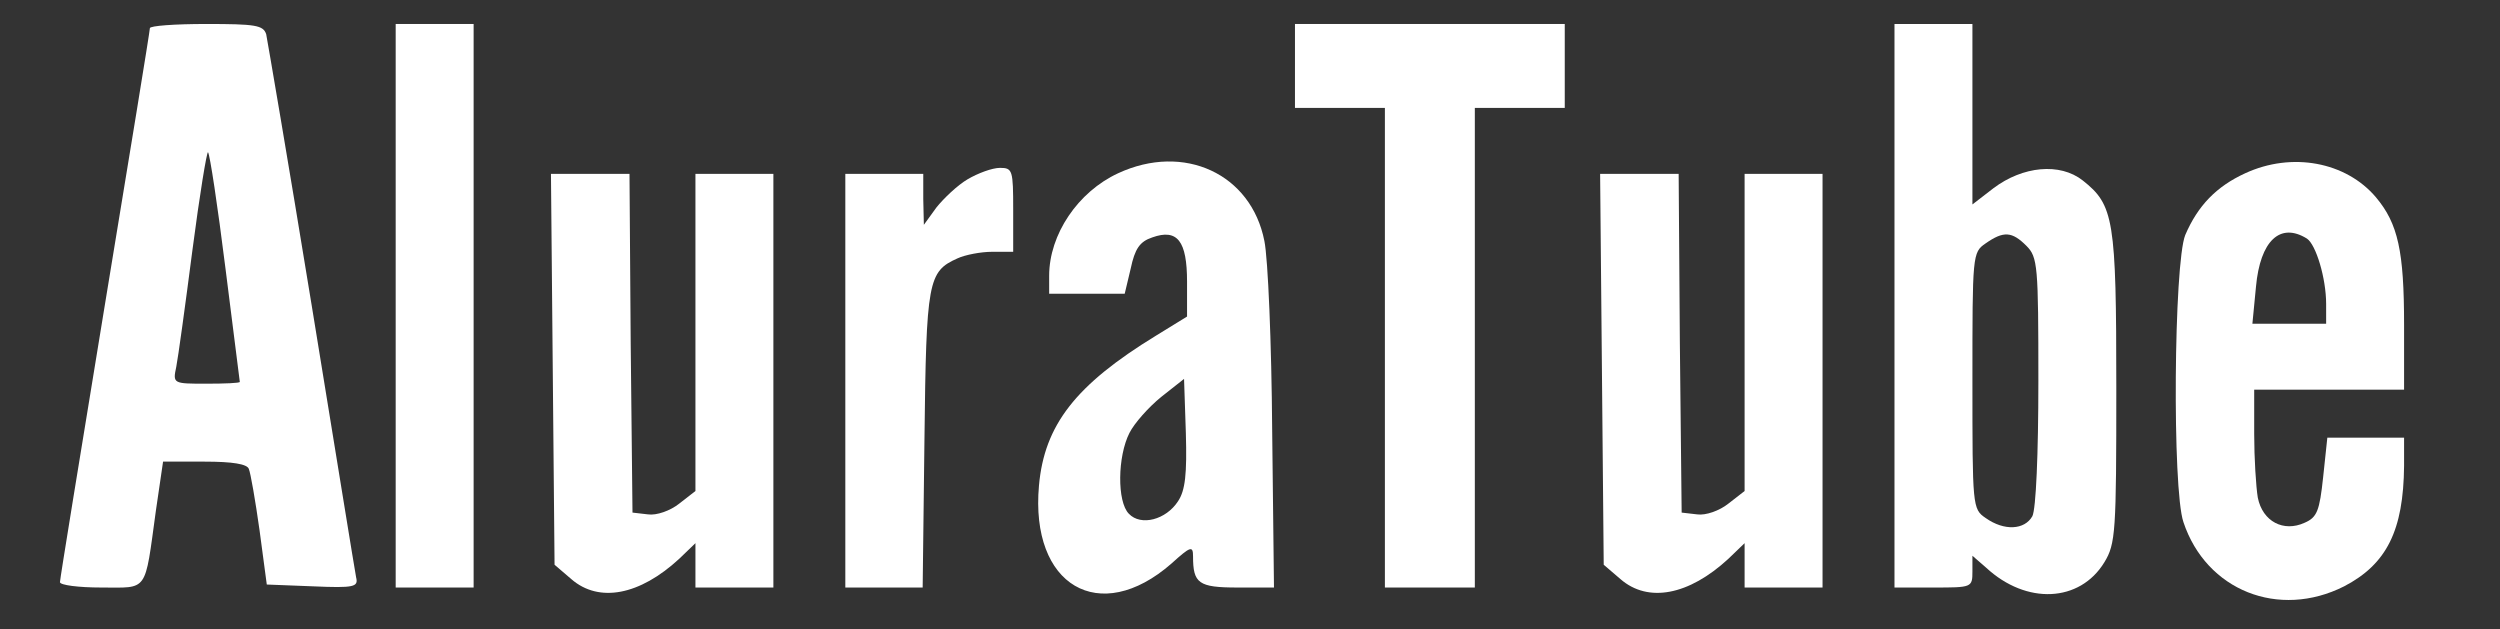 <?xml version="1.0" standalone="no"?>
<!DOCTYPE svg PUBLIC "-//W3C//DTD SVG 20010904//EN"
 "http://www.w3.org/TR/2001/REC-SVG-20010904/DTD/svg10.dtd">
<svg version="1.0" xmlns="http://www.w3.org/2000/svg"
 width="417pt" height="105pt" viewBox="0 0 417 105"
 preserveAspectRatio="xMidYMid meet" fill="#fff">

<rect x="0" y="0" width="417" height="105" fill="#333333" stroke="none"/>

<g transform="translate(0,105) scale(0.1,-0.1)"
 stroke="none">
<path d="M250 1003 c0 -5 -34 -212 -75 -461 -41 -250 -75 -458 -75 -463 0 -5
31 -9 69 -9 79 0 72 -10 91 128 l12 82 69 0 c47 0 71 -4 74 -12 3 -7 11 -53
18 -103 l12 -90 77 -3 c69 -3 76 -1 72 15 -2 10 -35 214 -74 453 -39 239 -74
443 -76 453 -5 15 -18 17 -100 17 -52 0 -94 -3 -94 -7z m126 -400 c13 -103 24
-189 24 -190 0 -2 -25 -3 -56 -3 -55 0 -56 0 -50 28 3 15 15 102 27 195 12 92
24 165 26 163 3 -3 16 -89 29 -193z"/>
<path d="M660 540 l0 -470 65 0 65 0 0 470 0 470 -65 0 -65 0 0 -470z"/>
<path d="M2160 940 l0 -70 75 0 75 0 0 -400 0 -400 75 0 75 0 0 400 0 400 75
0 75 0 0 70 0 70 -225 0 -225 0 0 -70z"/>
<path d="M3160 540 l0 -470 65 0 c64 0 65 0 65 27 l0 26 23 -20 c67 -62 156
-58 197 9 19 31 20 51 20 291 0 281 -4 305 -56 346 -38 30 -100 24 -149 -13
l-35 -27 0 150 0 151 -65 0 -65 0 0 -470z m220 100 c19 -19 20 -33 20 -226 0
-122 -4 -213 -10 -225 -13 -23 -47 -25 -78 -3 -22 15 -22 19 -22 229 0 210 0
214 22 229 30 21 44 20 68 -4z"/>
<path d="M1865 761 c-67 -31 -115 -102 -115 -171 l0 -30 63 0 63 0 10 42 c7
33 15 45 36 52 42 15 58 -6 58 -74 l0 -58 -52 -32 c-134 -82 -186 -149 -195
-250 -15 -167 101 -235 221 -130 32 29 36 30 36 12 0 -45 9 -52 74 -52 l61 0
-3 262 c-1 145 -7 287 -13 316 -22 112 -134 164 -244 113z m100 -547 c-20 -31
-62 -42 -82 -21 -20 20 -19 96 1 135 8 16 32 43 53 60 l38 30 3 -90 c2 -69 -1
-96 -13 -114z"/>
<path d="M3745 761 c-48 -22 -79 -54 -100 -103 -19 -47 -22 -424 -3 -479 38
-114 159 -162 268 -107 71 37 99 93 100 201 l0 47 -64 0 -64 0 -7 -66 c-6 -56
-10 -67 -31 -76 -35 -16 -70 2 -78 42 -3 18 -6 66 -6 106 l0 74 125 0 125 0 0
108 c0 123 -10 169 -47 213 -50 59 -140 76 -218 40z m103 -109 c15 -10 32 -66
32 -109 l0 -33 -61 0 -62 0 6 62 c7 76 40 108 85 80z"/>
<path d="M1614 751 c-17 -10 -40 -32 -52 -47 l-21 -29 -1 43 0 42 -65 0 -65 0
0 -345 0 -345 64 0 65 0 3 248 c3 264 6 279 55 301 13 6 39 11 58 11 l35 0 0
70 c0 66 -1 70 -22 70 -13 0 -37 -9 -54 -19z"/>
<path d="M922 434 l3 -326 28 -24 c46 -40 114 -27 180 34 l27 26 0 -37 0 -37
65 0 65 0 0 345 0 345 -65 0 -65 0 0 -264 0 -265 -27 -21 c-15 -12 -38 -20
-52 -18 l-26 3 -3 283 -2 282 -66 0 -65 0 3 -326z"/>
<path d="M2672 434 l3 -326 28 -24 c46 -40 114 -27 180 34 l27 26 0 -37 0 -37
65 0 65 0 0 345 0 345 -65 0 -65 0 0 -264 0 -265 -27 -21 c-15 -12 -38 -20
-52 -18 l-26 3 -3 283 -2 282 -66 0 -65 0 3 -326z"/>
</g>
</svg>
